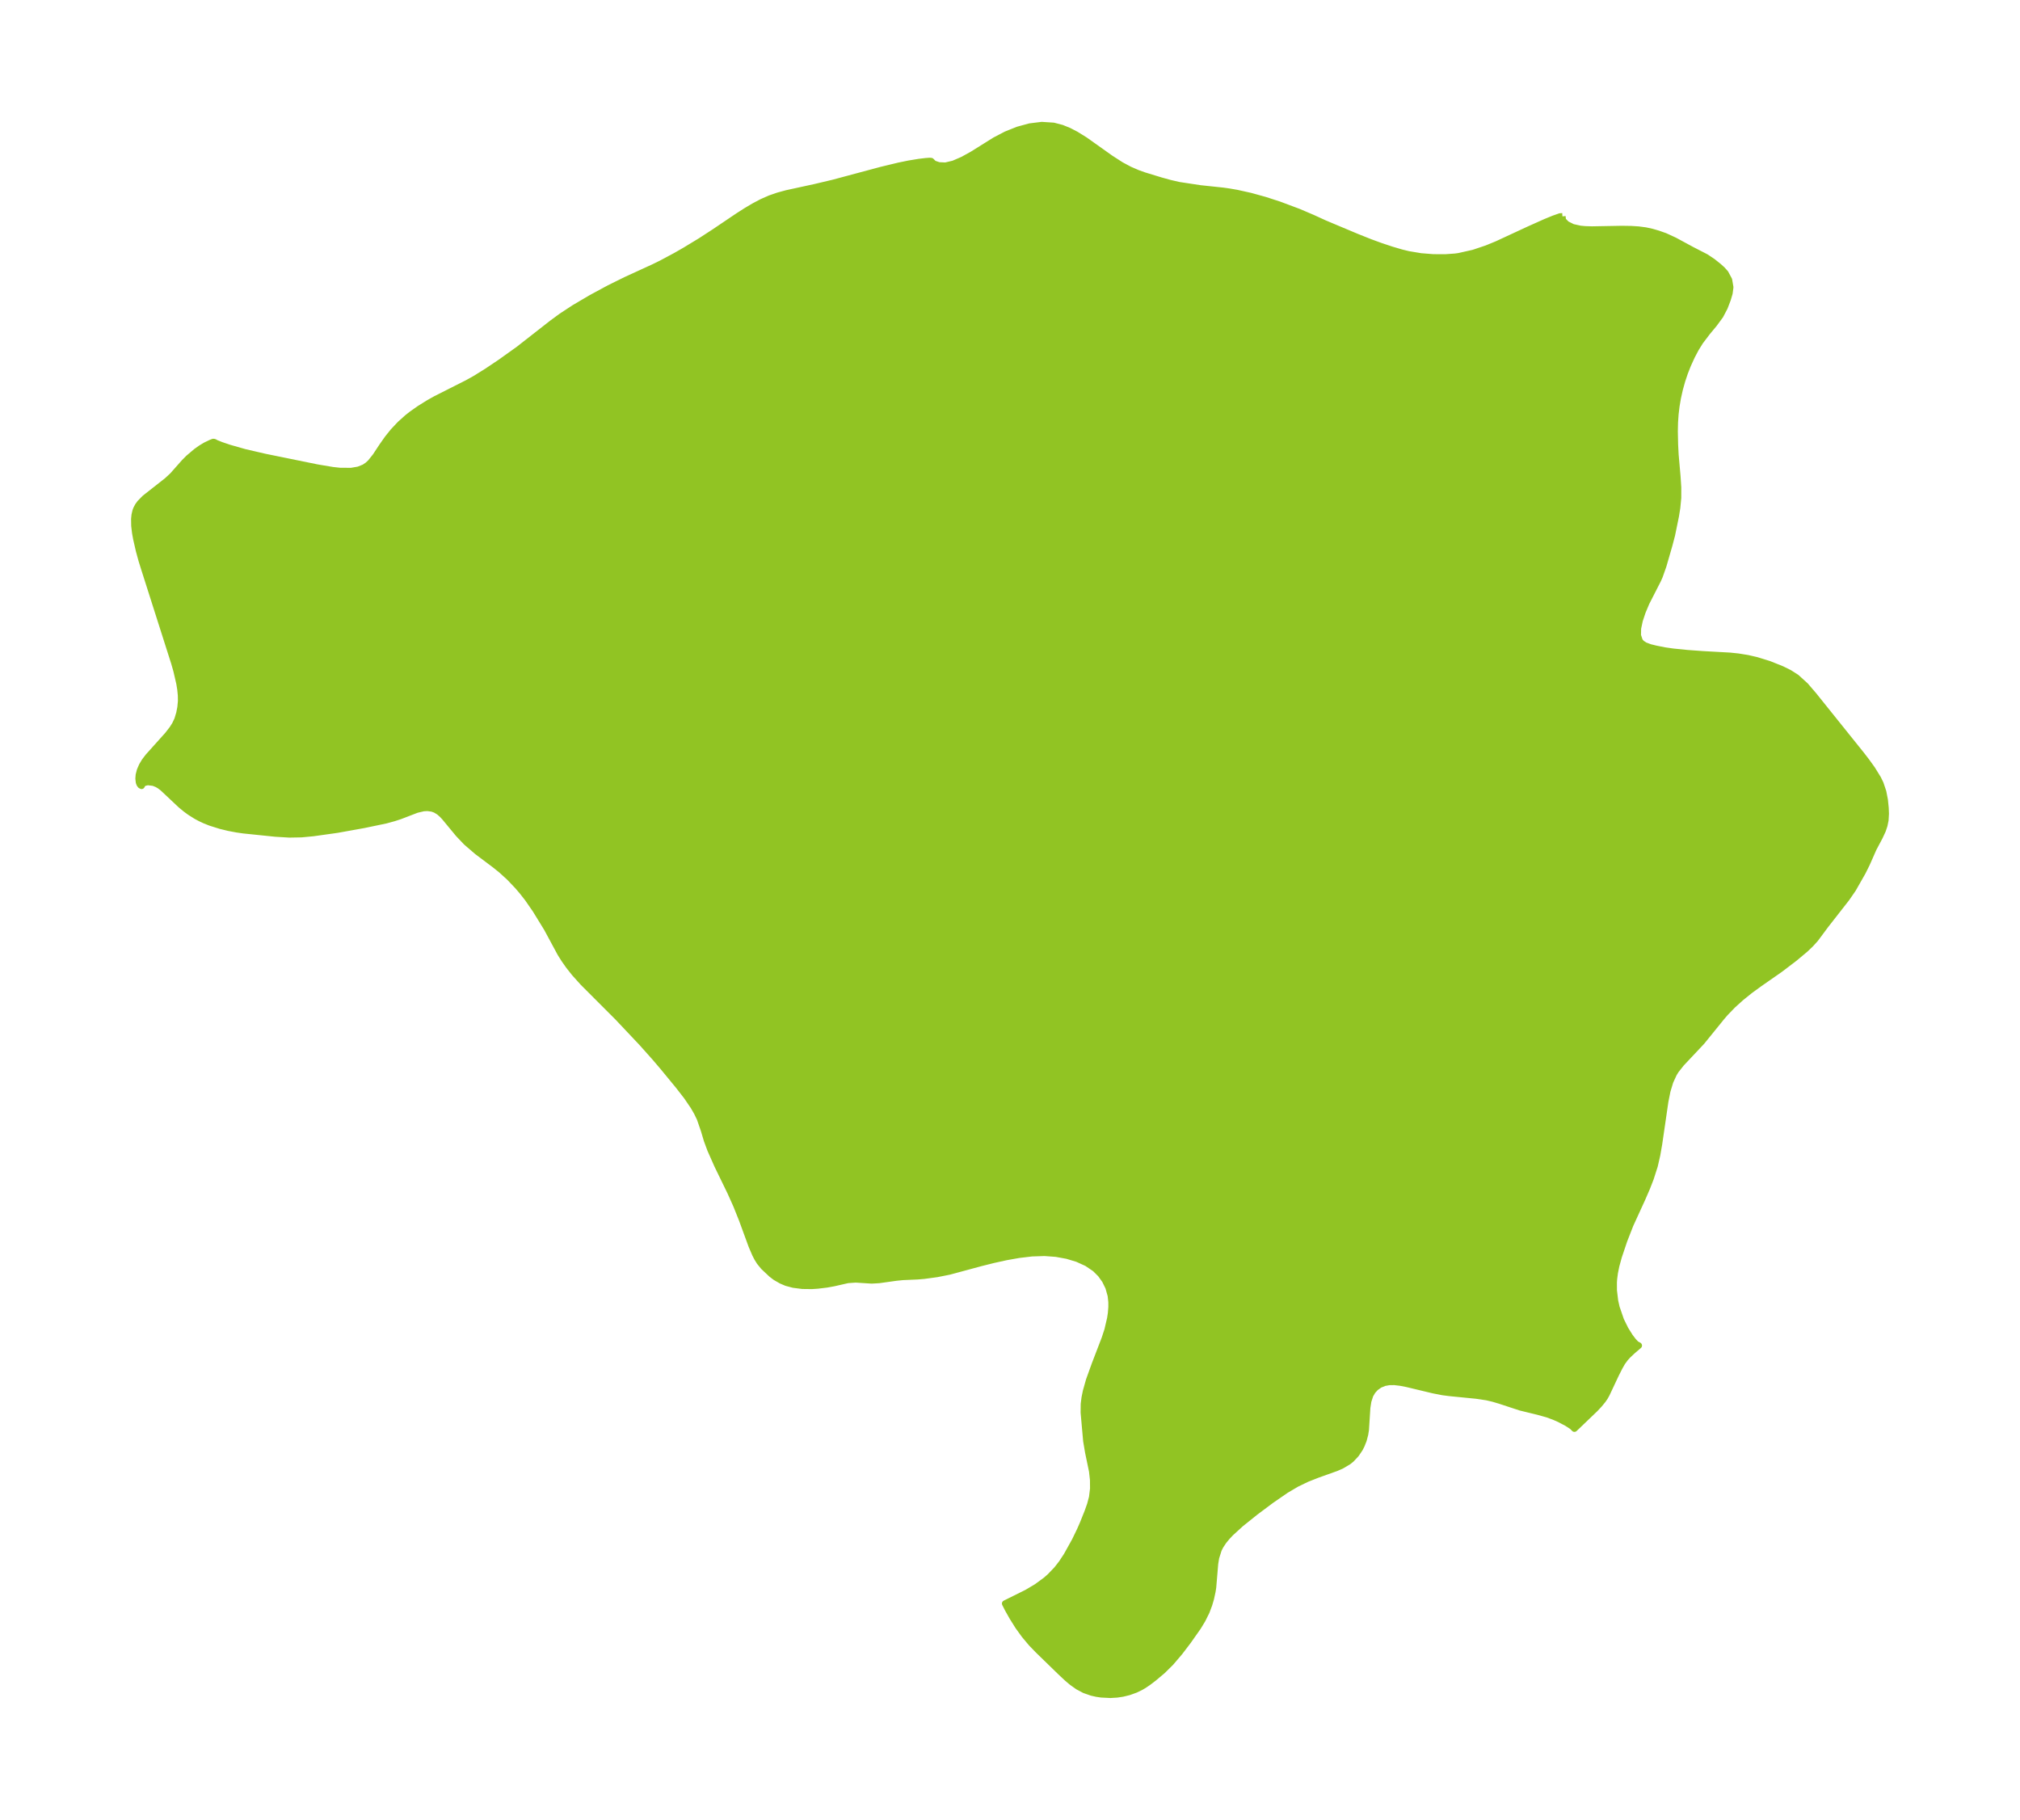 <?xml version="1.0" encoding="UTF-8"?>
<!DOCTYPE svg  PUBLIC '-//W3C//DTD SVG 1.1//EN'  'http://www.w3.org/Graphics/SVG/1.1/DTD/svg11.dtd'>
<svg width="311.4pt" height="280.51pt" version="1.1" viewBox="0 0 311.4 280.51" xmlns="http://www.w3.org/2000/svg" xmlns:xlink="http://www.w3.org/1999/xlink">
 <defs>
  <style type="text/css">*{stroke-linejoin: round; stroke-linecap: butt}</style>
 </defs>
 <g id="figure_1">
  <g id="patch_1">
   <path d="m0 280.51h311.4v-280.51h-311.4v280.51z" fill="none"/>
  </g>
  <g id="axes_1">
   <g id="PatchCollection_1">
    <defs>
     <path id="md4bb05a9d2" d="m240.85-247.16 0.065 0.606 0.576 0.59 0.945 0.474 1.188 0.262 0.742 0.066 1.04 0.033 4.584-0.083 1.461 0.022 1.132 0.072 1.096 0.144 0.974 0.213 0.941 0.273 1.093 0.387 1.452 0.668 2.69 1.454 2.153 1.107 1.029 0.686 0.914 0.729 0.569 0.513 0.484 0.543 0.552 1.028 0.194 1.137-0.121 0.919-0.284 0.956-0.472 1.23-0.653 1.245-0.939 1.281-1.083 1.307-1.083 1.429-0.675 1.087-0.618 1.171-0.609 1.338-0.468 1.191-0.414 1.23-0.369 1.323-0.301 1.351-0.21 1.235-0.15 1.246-0.089 1.275-0.031 1.392 0.044 2.053 0.082 1.572 0.296 3.37 0.107 1.645-0.003 1.615-0.146 1.523-0.201 1.255-0.599 2.926-0.404 1.542-0.925 3.201-0.568 1.61-0.261 0.588-1.799 3.523-0.577 1.375-0.444 1.333-0.262 1.239-0.022 1.088 0.293 0.869 0.311 0.352 0.501 0.324 0.797 0.296 0.862 0.212 1.392 0.277 1.268 0.181 2.221 0.225 2.431 0.176 4.147 0.23 1.252 0.131 1.448 0.234 1.375 0.316 1.93 0.596 1.971 0.788 1.176 0.582 1.077 0.687 1.389 1.26 1.271 1.48 7.342 9.145 0.828 1.074 0.85 1.185 0.891 1.446 0.375 0.769 0.423 1.258 0.246 1.266 0.124 1.242 0.034 0.877-0.058 0.994-0.162 0.795-0.257 0.771-0.474 1.02-0.945 1.779-1.025 2.324-0.651 1.311-1.49 2.615-0.972 1.41-3.261 4.174-1.557 2.096-0.738 0.813-0.816 0.779-1.636 1.368-2.238 1.704-3.261 2.273-1.399 1.021-1.353 1.09-1.281 1.154-1.178 1.218-0.557 0.649-3.043 3.756-3.162 3.362-0.847 1.072-0.321 0.52-0.557 1.214-0.437 1.445-0.319 1.594-0.96 6.589-0.295 1.684-0.382 1.669-0.623 1.941-0.567 1.456-0.738 1.699-1.825 3.985-0.944 2.413-0.839 2.494-0.389 1.417-0.221 1.089-0.119 0.902-0.04 0.55 0.004 1.259 0.197 1.641 0.222 0.988 0.677 1.966 0.687 1.399 0.691 1.111 0.521 0.688 0.454 0.483 0.416 0.224-0.925 0.786-0.761 0.715-0.407 0.448-0.471 0.645-0.419 0.737-0.578 1.145-1.399 2.974-0.269 0.487-0.323 0.469-0.551 0.67-0.631 0.675-3.188 3.054-0.341-0.345-0.819-0.528-1.13-0.594-0.81-0.359-1.052-0.389-1.439-0.401-2.715-0.661-3.193-1.049-1.006-0.298-1.005-0.237-1.611-0.24-4.144-0.411-1.034-0.133-1.458-0.286-4.061-0.973-0.992-0.192-0.942-0.112-0.796 0.008-0.746 0.133-0.732 0.3-0.633 0.449-0.474 0.526-0.361 0.619-0.299 0.925-0.16 1.016-0.218 3.411-0.11 0.695-0.238 0.901-0.317 0.799-0.278 0.535-0.553 0.82-0.719 0.771-0.475 0.384-1.005 0.595-0.856 0.378-2.921 1.044-1.59 0.627-1.587 0.765-1.645 0.97-2.264 1.56-2.477 1.849-2.235 1.793-1.553 1.419-0.571 0.606-0.525 0.642-0.496 0.75-0.273 0.538-0.399 1.268-0.151 0.928-0.308 3.659-0.097 0.619-0.244 1.116-0.263 0.894-0.414 1.103-0.623 1.252-0.668 1.101-1.523 2.167-1.298 1.706-1.385 1.625-1.269 1.254-1.343 1.129-0.831 0.636-0.72 0.486-0.516 0.299-0.748 0.359-1.01 0.365-0.977 0.241-0.866 0.131-1.01 0.062-1.408-0.07-0.716-0.106-0.755-0.17-1.113-0.389-1.005-0.534-0.939-0.664-0.71-0.601-1.08-1.012-3.408-3.312-1.048-1.084-1.059-1.262-0.951-1.314-0.895-1.424-0.695-1.229-0.451-0.887 3.368-1.672 1.497-0.889 1.399-1.024 0.661-0.578 1.051-1.099 0.745-0.953 0.78-1.187 1.27-2.285 0.787-1.629 0.435-0.991 0.721-1.798 0.407-1.146 0.3-1.134 0.163-1.334-0.012-1.353-0.153-1.346-0.601-2.887-0.296-1.745-0.392-4.396 0.016-1.317 0.121-0.958 0.201-0.99 0.485-1.715 0.885-2.452 1.522-3.962 0.43-1.309 0.418-1.792 0.124-0.831 0.072-0.95-0.003-0.748-0.105-0.995-0.356-1.27-0.535-1.093-0.68-0.949-0.839-0.834-1.273-0.863-1.462-0.665-1.603-0.484-1.703-0.309-1.772-0.129-1.961 0.065-1.985 0.233-1.987 0.353-1.969 0.434-1.93 0.483-4.86 1.312-1.893 0.377-1.992 0.271-1.01 0.085-2.272 0.099-1.028 0.104-2.639 0.37-1.127 0.064-2.469-0.158-1.224 0.087-2.16 0.491-1.076 0.196-1.396 0.169-0.897 0.06-1.455-0.018-1.385-0.176-1.071-0.287-0.792-0.336-0.901-0.518-0.6-0.457-1.228-1.154-0.617-0.76-0.35-0.565-0.312-0.603-0.562-1.31-1.476-4.029-0.88-2.201-0.91-2.027-2.027-4.171-1.06-2.393-0.535-1.449-0.461-1.548-0.624-1.804-0.449-0.926-0.534-0.926-1.058-1.553-1.263-1.625-2.39-2.905-1.204-1.413-2.038-2.286-3.753-3.976-5.325-5.328-1.32-1.468-0.87-1.1-0.714-1.015-0.578-0.92-2.087-3.867-1.746-2.842-1.228-1.776-0.852-1.084-0.698-0.816-1.257-1.32-1.245-1.134-1.038-0.833-2.696-2.023-1.683-1.451-1.192-1.256-2.126-2.569-0.388-0.417-0.475-0.418-0.573-0.347-0.497-0.177-0.712-0.098-0.628 0.032-1.045 0.244-2.608 1.002-0.928 0.3-1.25 0.343-3.394 0.707-4.088 0.735-3.698 0.519-1.807 0.171-1.858 0.034-2.141-0.127-4.937-0.51-0.999-0.143-1.287-0.243-1.25-0.304-1.551-0.487-0.865-0.344-0.697-0.326-0.634-0.339-0.959-0.602-0.612-0.447-0.785-0.643-2.807-2.639-0.463-0.349-0.399-0.237-0.554-0.224-0.822-0.101-0.196 0.016-0.415 0.109-0.204 0.125-0.091 0.093-0.118 0.24-0.158-0.082-0.152-0.215-0.087-0.253-0.064-0.556 0.043-0.56 0.178-0.696 0.308-0.718 0.423-0.709 0.546-0.714 3.011-3.356 0.714-0.924 0.406-0.645 0.371-0.776 0.294-0.973 0.178-0.92 0.089-0.964-0.014-0.879-0.088-0.902-0.155-0.962-0.454-1.96-0.344-1.2-4.622-14.499-0.395-1.266-0.413-1.506-0.424-1.849-0.163-0.901-0.129-1.093-0.017-1.051 0.061-0.609 0.133-0.585 0.119-0.328 0.253-0.482 0.326-0.449 0.741-0.754 3.418-2.684 0.843-0.78 1.802-2.036 0.68-0.684 1.162-0.984 0.711-0.507 0.724-0.438 0.836-0.403 0.352-0.136 0.165 0.016 0.258 0.15 0.803 0.32 1.251 0.424 2.345 0.667 3.105 0.72 8.096 1.65 2.409 0.403 1.084 0.117 1.745 0.014 1.141-0.196 0.883-0.353 0.529-0.355 0.447-0.413 0.766-0.958 1.043-1.58 0.833-1.183 0.846-1.054 1.08-1.146 1.135-1.017 0.669-0.524 1.178-0.828 1.429-0.891 1.095-0.612 4.859-2.453 1.193-0.664 1.838-1.143 2.043-1.371 2.81-2.005 5.19-4.058 1.435-1.052 1.988-1.302 2.617-1.54 2.764-1.492 2.536-1.252 4.325-1.984 1.18-0.579 2.231-1.195 1.356-0.777 2.418-1.466 2.206-1.435 3.59-2.421 1.23-0.787 1.244-0.738 1.212-0.639 1.249-0.55 1.26-0.434 1.303-0.355 4.408-0.959 2.803-0.665 7.366-1.975 2.703-0.652 1.564-0.32 1.542-0.253 1.016-0.123 0.622-0.047 0.238 0.019 0.402 0.4 0.768 0.264 1.04 0.051 1.248-0.297 1.411-0.61 1.506-0.832 3.471-2.169 1.729-0.902 1.806-0.723 1.841-0.501 1.837-0.226 1.799 0.116 1.278 0.335 1.107 0.45 1.083 0.562 1.366 0.847 3.97 2.82 1.624 1.044 1.298 0.693 1.265 0.547 0.989 0.352 2.569 0.785 1.391 0.384 1.392 0.322 3.314 0.502 3.529 0.374 0.89 0.126 1.194 0.207 2.11 0.468 2.213 0.613 2.206 0.715 3.003 1.125 2.129 0.909 1.86 0.85 4.95 2.079 2.079 0.829 1.553 0.57 1.732 0.578 1.522 0.448 1.099 0.269 1.911 0.319 1.921 0.152 1.905 0.005 1.476-0.105 0.569-0.079 2.249-0.505 2.059-0.692 1.575-0.646 4.866-2.257 2.585-1.157 1.285-0.527 0.983-0.346 0.357-0.021" stroke="#91c423"/>
    </defs>
    <g clip-path="url(#p7f9b66781f)">
     <use y="280.512" fill="#91c423" stroke="#91c423" xlink:href="#md4bb05a9d2"/>
    </g>
   </g>
  </g>
 </g>
 <defs>
  <clipPath id="p7f9b66781f">
   <rect x="7.2" y="7.2" width="297" height="266.11"/>
  </clipPath>
 </defs>
</svg>
